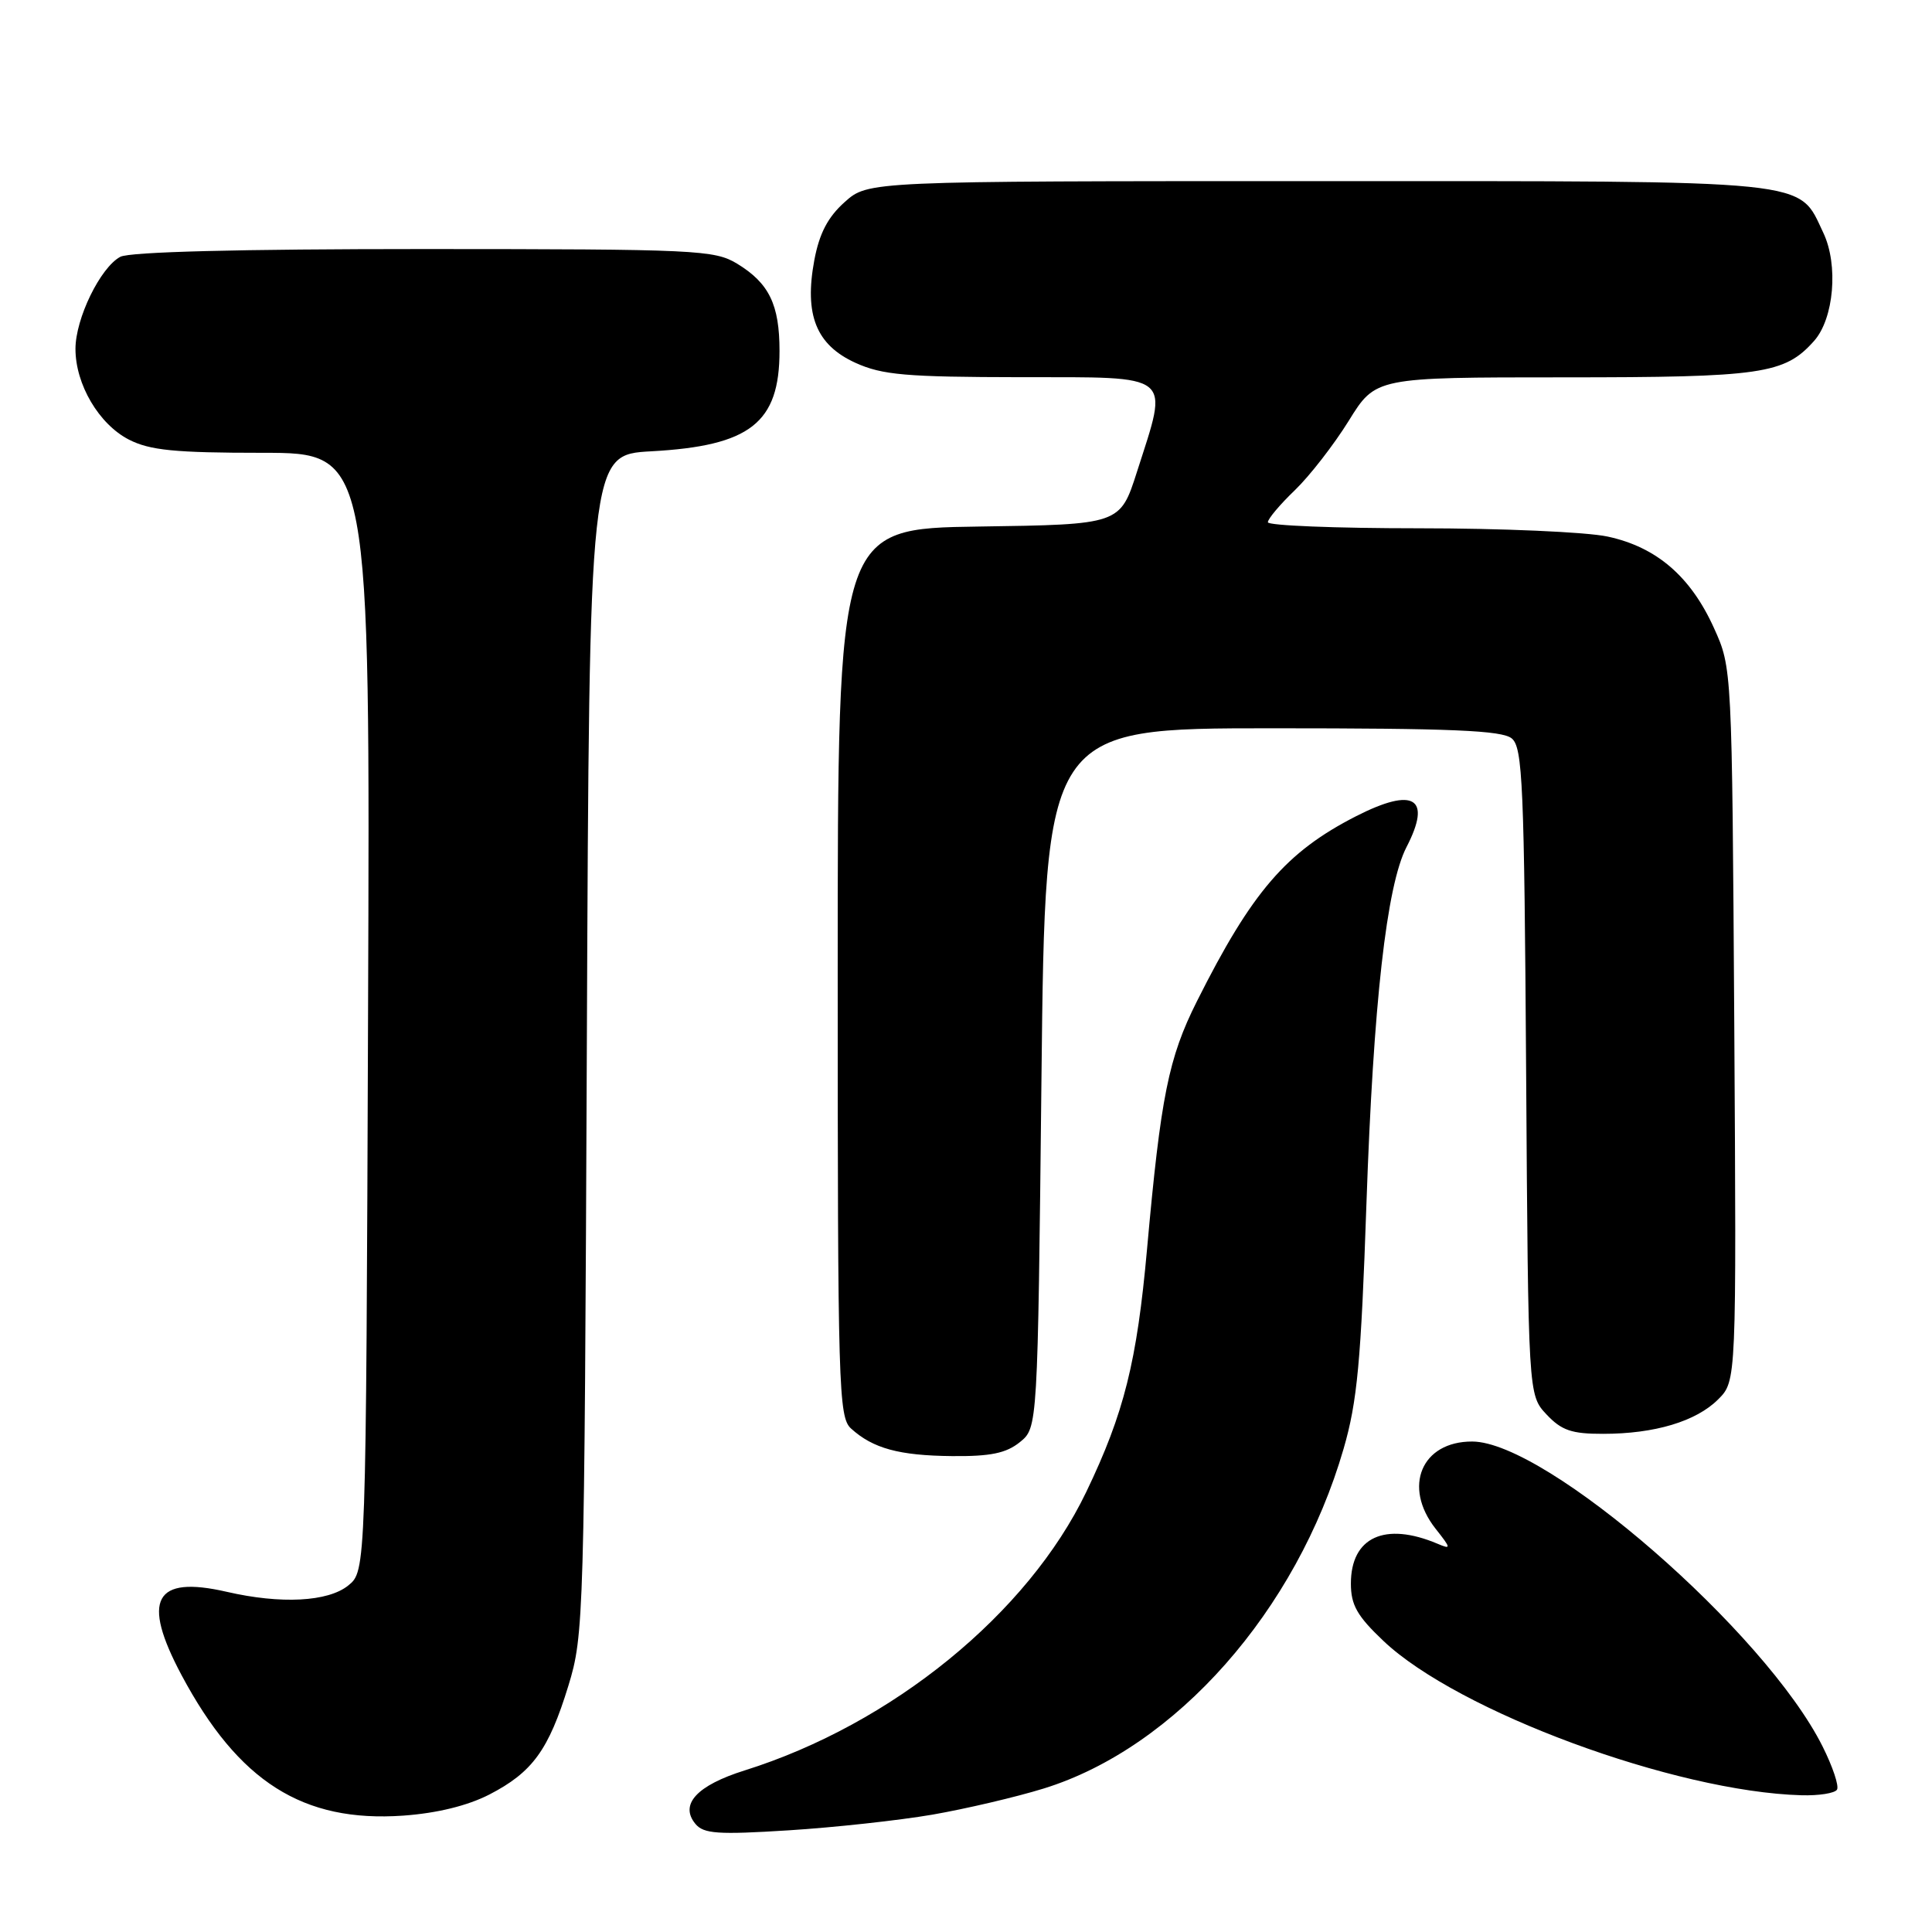 <?xml version="1.0" encoding="UTF-8" standalone="no"?>
<!DOCTYPE svg PUBLIC "-//W3C//DTD SVG 1.1//EN" "http://www.w3.org/Graphics/SVG/1.1/DTD/svg11.dtd" >
<svg xmlns="http://www.w3.org/2000/svg" xmlns:xlink="http://www.w3.org/1999/xlink" version="1.1" viewBox="0 0 256 256">
 <g >
 <path fill="currentColor"
d=" M 123.55 240.45 C 127.97 239.68 134.60 238.13 138.29 236.99 C 155.77 231.59 171.82 213.41 178.03 191.98 C 179.85 185.72 180.34 180.43 181.06 159.50 C 181.98 132.89 183.73 117.36 186.37 112.24 C 189.75 105.71 187.37 104.24 179.71 108.14 C 170.42 112.88 165.89 118.14 158.59 132.69 C 154.83 140.19 153.81 145.25 151.99 165.50 C 150.65 180.43 148.95 187.26 143.93 197.70 C 136.20 213.80 118.21 228.46 98.67 234.59 C 92.33 236.58 90.01 239.10 92.15 241.68 C 93.24 242.99 95.14 243.12 104.47 242.53 C 110.54 242.15 119.12 241.21 123.55 240.45 Z  M 64.83 237.79 C 70.55 234.84 72.70 231.89 75.31 223.38 C 77.37 216.67 77.43 214.59 77.76 138.37 C 78.09 60.25 78.09 60.25 86.30 59.80 C 99.40 59.08 103.29 56.05 103.29 46.50 C 103.29 40.36 101.91 37.53 97.69 34.95 C 94.68 33.12 92.36 33.01 56.18 33.00 C 31.72 33.00 17.17 33.37 15.94 34.03 C 13.29 35.45 10.00 42.21 10.00 46.23 C 10.00 50.94 13.11 56.21 17.08 58.25 C 19.86 59.67 23.16 60.00 34.77 60.00 C 49.05 60.00 49.05 60.00 48.77 134.09 C 48.50 208.18 48.50 208.18 46.14 210.09 C 43.46 212.25 37.22 212.58 30.03 210.92 C 20.46 208.72 18.71 211.93 24.05 221.95 C 31.60 236.10 40.13 241.51 53.43 240.58 C 57.90 240.26 61.94 239.27 64.83 237.79 Z  M 243.41 237.14 C 243.71 236.67 242.84 234.08 241.49 231.39 C 233.90 216.25 204.92 191.04 195.08 191.01 C 188.36 190.99 185.84 196.99 190.22 202.56 C 192.30 205.19 192.31 205.33 190.47 204.55 C 183.51 201.61 179.00 203.68 179.00 209.83 C 179.00 212.67 179.82 214.12 183.30 217.42 C 193.16 226.78 221.93 237.41 238.69 237.88 C 241.00 237.95 243.12 237.61 243.41 237.14 Z  M 135.14 191.09 C 137.50 189.18 137.50 189.18 138.00 142.84 C 138.50 96.50 138.50 96.50 168.60 96.50 C 192.36 96.50 199.04 96.78 200.32 97.85 C 201.76 99.04 201.97 103.97 202.22 142.02 C 202.50 184.84 202.50 184.84 204.92 187.42 C 206.91 189.54 208.26 190.00 212.42 189.99 C 219.26 189.99 224.75 188.34 227.67 185.42 C 230.09 183.00 230.09 183.00 229.80 135.75 C 229.50 88.50 229.50 88.50 227.12 83.24 C 224.03 76.39 219.50 72.49 213.03 71.10 C 210.21 70.49 198.92 70.00 187.95 70.00 C 176.98 70.00 168.00 69.64 168.00 69.20 C 168.00 68.75 169.61 66.84 171.58 64.95 C 173.55 63.05 176.76 58.91 178.72 55.75 C 182.28 50.00 182.28 50.00 207.17 50.00 C 233.49 50.00 236.46 49.57 240.37 45.18 C 243.01 42.22 243.62 35.10 241.60 30.85 C 238.21 23.72 240.99 24.00 174.61 24.00 C 115.03 24.00 115.03 24.00 111.93 26.77 C 109.69 28.77 108.57 30.92 107.90 34.48 C 106.55 41.73 108.15 45.71 113.36 48.08 C 116.91 49.69 120.04 49.96 135.25 49.98 C 155.72 50.00 154.88 49.32 150.66 62.50 C 148.42 69.50 148.42 69.50 129.71 69.77 C 111.00 70.04 111.00 70.04 111.00 128.87 C 111.00 183.88 111.11 187.79 112.77 189.29 C 115.68 191.93 119.14 192.87 126.14 192.94 C 131.25 192.99 133.32 192.56 135.14 191.09 Z "/>
</g>
</svg>